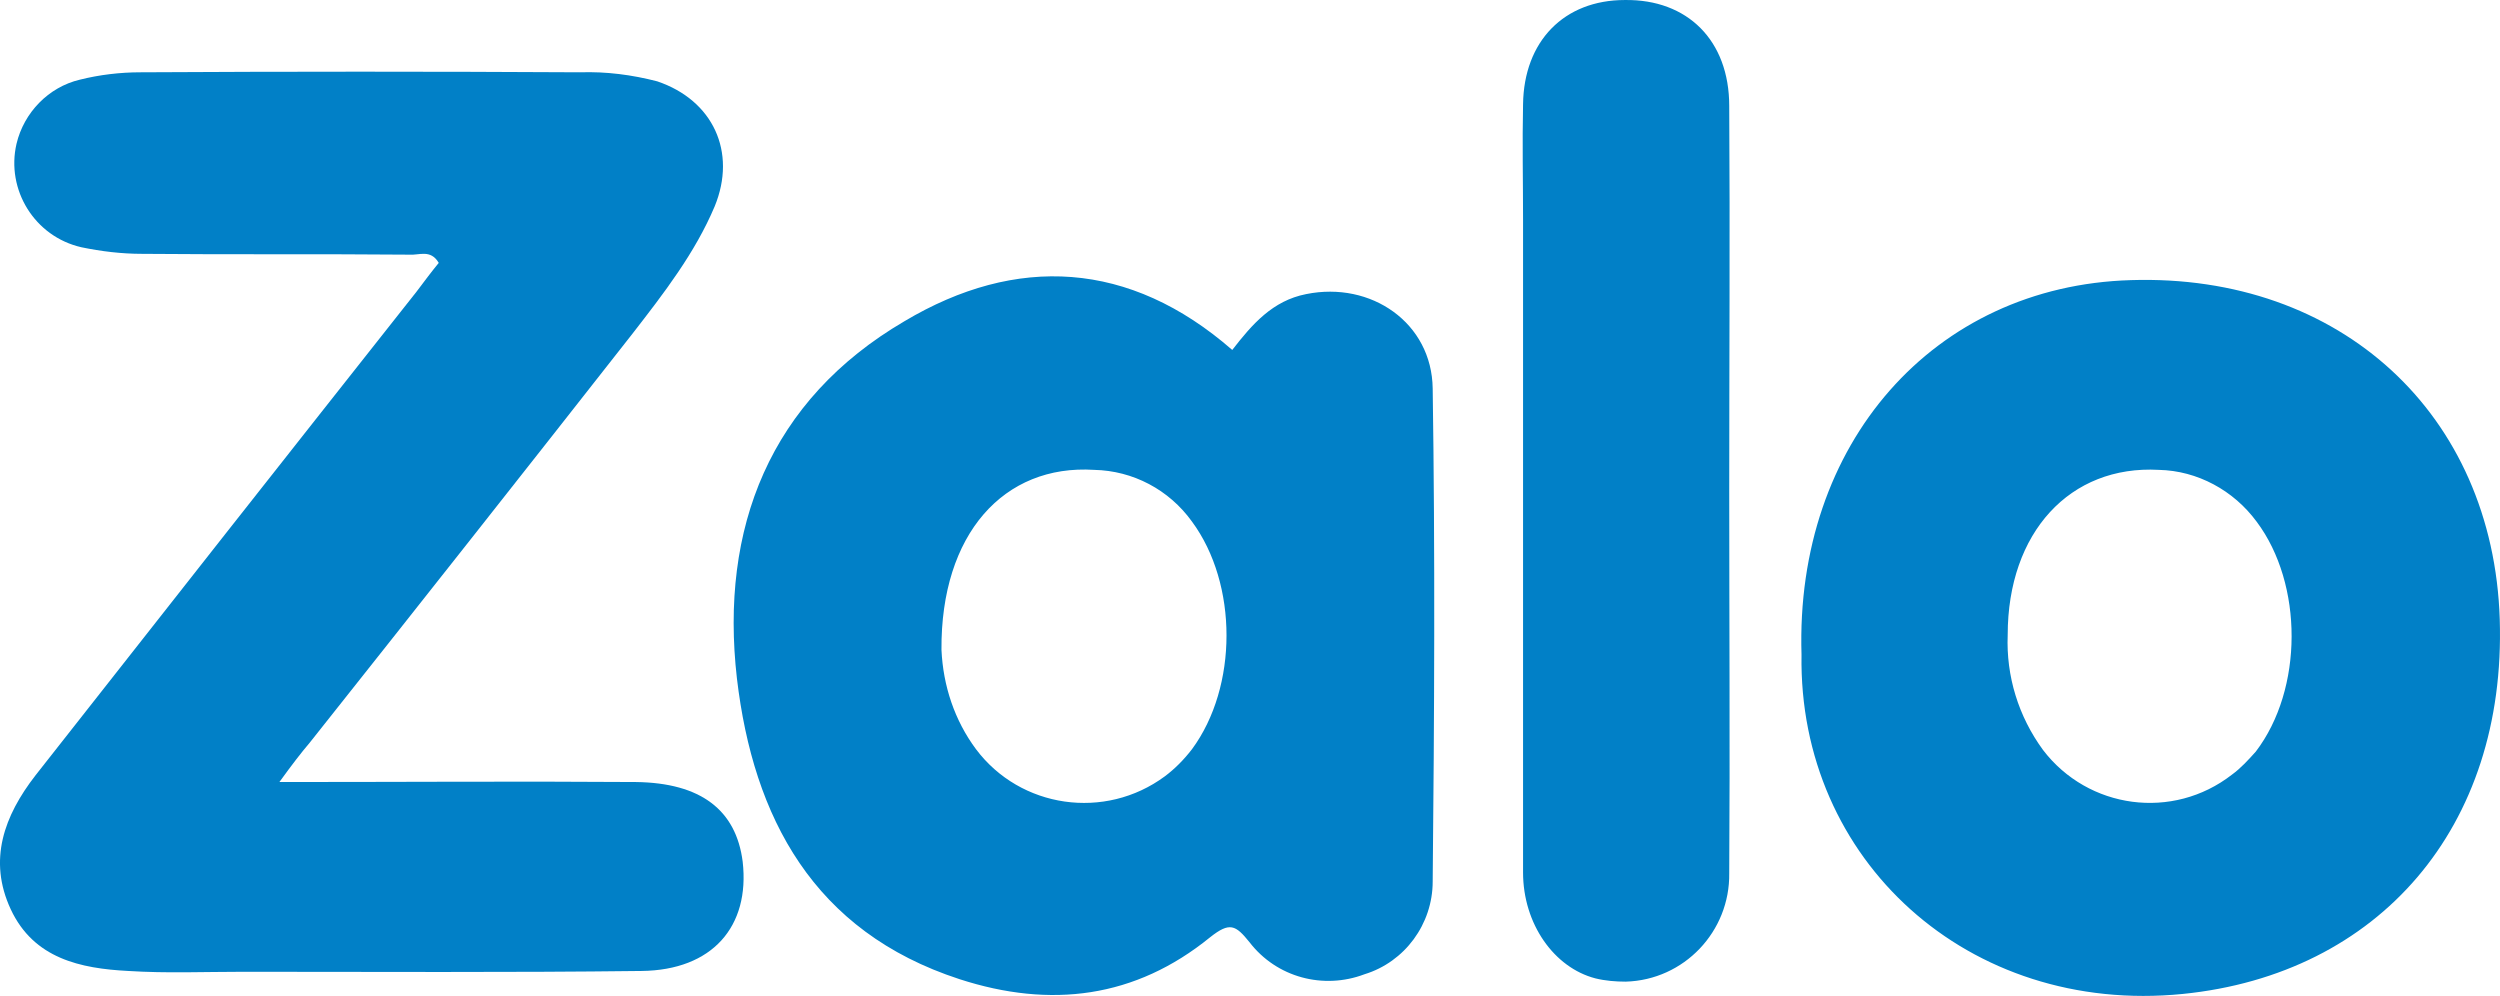 <?xml version="1.0" encoding="utf-8"?>
<svg viewBox="144.605 378.566 159.607 63.582" width="159.607" height="63.582" xmlns="http://www.w3.org/2000/svg">
  <path class="st1" d="M 162.442 428.493 C 170.361 428.493 177.807 428.44 185.202 428.493 C 189.345 428.545 191.6 430.276 192.02 433.58 C 192.492 437.723 190.079 440.502 185.569 440.555 C 177.073 440.66 168.63 440.607 160.134 440.607 C 157.669 440.607 155.257 440.712 152.792 440.555 C 149.75 440.398 146.761 439.768 145.293 436.622 C 143.824 433.475 144.873 430.643 146.866 428.073 C 154.942 417.794 163.071 407.463 171.2 397.184 C 171.672 396.555 172.144 395.926 172.616 395.349 C 172.091 394.457 171.357 394.877 170.728 394.824 C 165.064 394.772 159.347 394.824 153.684 394.772 C 152.372 394.772 151.061 394.614 149.803 394.352 C 146.813 393.67 144.978 390.681 145.66 387.744 C 146.132 385.752 147.705 384.126 149.698 383.654 C 150.956 383.339 152.268 383.182 153.579 383.182 C 162.914 383.129 172.301 383.129 181.636 383.182 C 183.314 383.129 184.94 383.339 186.566 383.759 C 190.132 384.965 191.653 388.269 190.237 391.73 C 188.978 394.719 186.985 397.289 184.992 399.859 C 178.122 408.617 171.252 417.322 164.382 425.976 C 163.805 426.657 163.281 427.339 162.442 428.493 Z" style="fill: rgb(1, 128, 199);"/>
  <path class="st1" d="M 223.276 400.908 C 224.535 399.282 225.846 397.761 227.996 397.342 C 232.139 396.502 236.02 399.177 236.072 403.373 C 236.229 413.861 236.177 424.35 236.072 434.839 C 236.072 437.566 234.289 439.978 231.719 440.765 C 229.097 441.761 226.108 440.974 224.377 438.719 C 223.486 437.618 223.119 437.408 221.86 438.405 C 217.088 442.285 211.686 442.967 205.865 441.079 C 196.53 438.038 192.701 430.748 191.653 421.885 C 190.551 412.288 193.75 404.107 202.351 399.072 C 209.483 394.824 216.72 395.191 223.276 400.908 Z M 204.711 420.049 C 204.816 422.357 205.55 424.56 206.914 426.395 C 209.746 430.171 215.147 430.958 218.976 428.126 C 219.605 427.654 220.182 427.077 220.706 426.395 C 223.643 422.409 223.643 415.854 220.706 411.868 C 219.238 409.823 216.93 408.617 214.465 408.564 C 208.697 408.197 204.659 412.655 204.711 420.049 Z M 259.619 420.364 C 259.2 406.886 268.063 396.817 280.649 396.45 C 294.022 396.03 303.776 404.998 304.196 418.109 C 304.616 431.377 296.487 440.765 283.953 442.023 C 270.265 443.387 259.409 433.475 259.619 420.364 Z M 272.782 419.106 C 272.678 421.728 273.464 424.297 275.038 426.448 C 277.922 430.224 283.324 430.958 287.099 428.021 C 287.676 427.601 288.148 427.077 288.62 426.552 C 291.662 422.567 291.662 415.854 288.673 411.868 C 287.204 409.875 284.897 408.617 282.432 408.564 C 276.768 408.25 272.782 412.55 272.782 419.106 Z M 255.004 409.928 C 255.004 418.057 255.057 426.185 255.004 434.314 C 255.057 438.038 252.12 441.132 248.396 441.237 C 247.767 441.237 247.085 441.184 246.456 441.027 C 243.834 440.345 241.841 437.566 241.841 434.262 L 241.841 392.569 C 241.841 390.104 241.788 387.692 241.841 385.227 C 241.893 381.189 244.463 378.567 248.344 378.567 C 252.33 378.514 255.004 381.137 255.004 385.332 C 255.057 393.513 255.004 401.747 255.004 409.928 Z" style="fill: rgb(1, 128, 199);"/>
</svg>